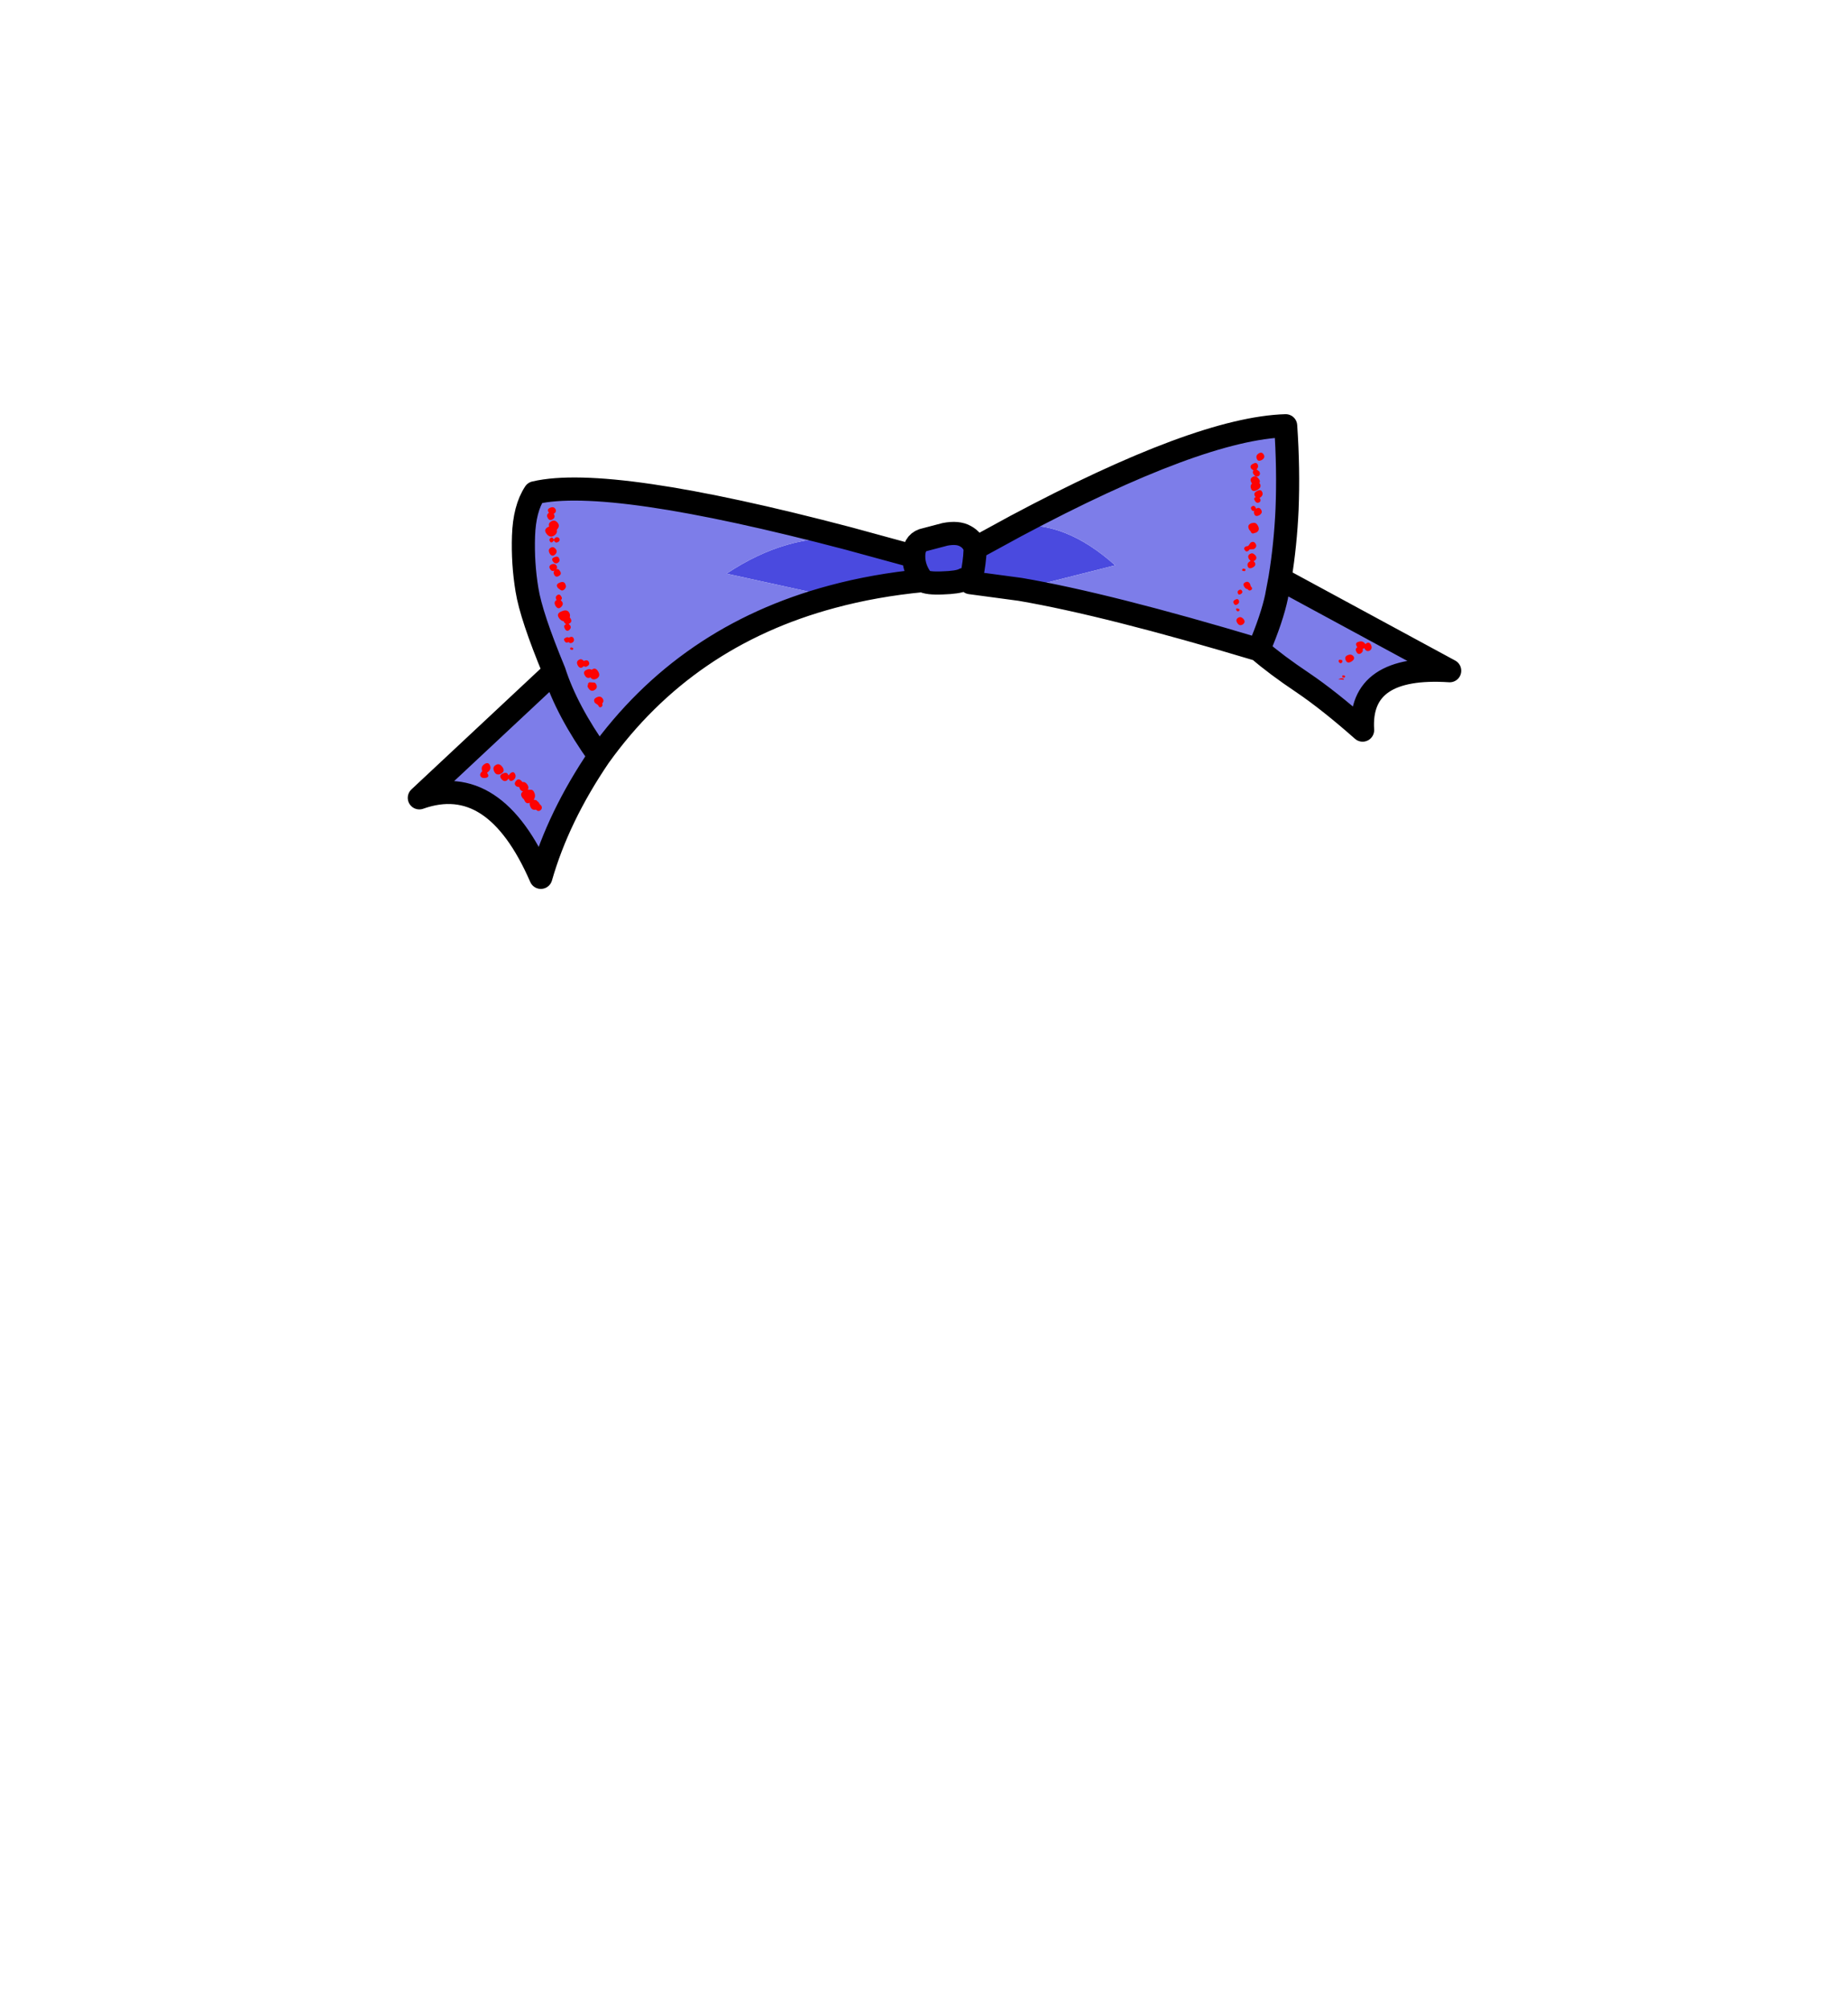 <?xml version="1.0" encoding="UTF-8" standalone="no"?>
<svg xmlns:xlink="http://www.w3.org/1999/xlink" height="434.9px" width="399.95px" xmlns="http://www.w3.org/2000/svg">
  <g transform="matrix(1, 0, 0, 1, 210.75, 443.1)">
    <use height="102.7" transform="matrix(1.0, 0.0, 0.0, 1.0, -122.5, -353.5)" width="228.0" xlink:href="#shape0"/>
  </g>
  <defs>
    <g id="shape0" transform="matrix(1, 0, 0, 1, 122.5, 353.5)">
      <path d="M0.3 -324.45 L0.3 -324.5 9.1 -329.3 Q19.7 -330.55 30.6 -320.8 L10.05 -315.6 -0.75 -317.05 Q-0.05 -320.0 0.2 -322.75 L0.3 -324.4 0.3 -324.45 0.3 -324.4 0.2 -322.75 Q-0.05 -320.0 -0.75 -317.05 -1.25 -318.25 -2.35 -317.65 -3.5 -317.1 -6.75 -317.0 -10.0 -316.85 -11.05 -317.5 -21.45 -316.5 -30.7 -314.0 L-53.5 -319.0 Q-40.45 -327.7 -27.1 -326.6 L-13.0 -322.75 Q-13.0 -325.55 -11.0 -326.25 L-6.25 -327.5 Q-3.45 -328.05 -1.8 -327.1 -0.15 -326.2 0.3 -324.45 M-13.0 -322.75 Q-13.0 -319.95 -11.05 -317.5 -13.0 -319.95 -13.0 -322.75" fill="#4a4adf" fill-rule="evenodd" stroke="none"/>
      <path d="M10.05 -315.6 L30.6 -320.8 Q19.7 -330.55 9.1 -329.3 48.8 -350.45 67.5 -351.0 68.15 -341.55 67.8 -332.9 67.45 -325.25 66.3 -318.2 L66.25 -317.9 103.0 -298.0 Q83.25 -299.3 84.15 -285.15 76.85 -291.6 71.15 -295.45 65.4 -299.3 61.65 -302.55 29.0 -312.35 10.05 -315.6 M61.65 -302.55 Q64.55 -309.35 65.55 -314.15 L65.55 -314.2 66.25 -317.9 65.55 -314.2 65.55 -314.15 Q64.55 -309.35 61.65 -302.55 M-30.7 -314.0 Q-62.4 -305.5 -81.05 -279.5 -89.95 -266.4 -93.7 -253.3 -103.7 -276.3 -120.0 -270.5 L-90.8 -297.8 Q-95.8 -309.85 -96.7 -315.5 -97.65 -321.25 -97.45 -327.15 -97.25 -333.1 -95.0 -336.5 -79.0 -340.25 -27.1 -326.6 -40.45 -327.7 -53.5 -319.0 L-30.7 -314.0 M-81.05 -279.5 Q-88.1 -289.35 -90.8 -297.8 -88.1 -289.35 -81.05 -279.5" fill="#7d7de9" fill-rule="evenodd" stroke="none"/>
      <path d="M9.1 -329.3 L0.3 -324.5 0.3 -324.45 0.3 -324.4 0.2 -322.75 Q-0.05 -320.0 -0.75 -317.05 L10.05 -315.6 M9.1 -329.3 Q48.8 -350.45 67.5 -351.0 68.15 -341.55 67.8 -332.9 67.45 -325.25 66.3 -318.2 L66.25 -317.9 103.0 -298.0 Q83.25 -299.3 84.15 -285.15 76.85 -291.6 71.15 -295.45 65.4 -299.3 61.65 -302.55 29.0 -312.35 10.05 -315.6 M66.25 -317.9 L65.55 -314.2 65.55 -314.15 Q64.55 -309.35 61.65 -302.55 M-27.1 -326.6 L-13.0 -322.75 Q-13.0 -325.55 -11.0 -326.25 L-6.25 -327.5 Q-3.45 -328.05 -1.8 -327.1 -0.15 -326.2 0.3 -324.45 M-0.75 -317.05 Q-1.25 -318.25 -2.35 -317.65 -3.5 -317.1 -6.75 -317.0 -10.0 -316.85 -11.05 -317.5 -21.45 -316.5 -30.7 -314.0 -62.4 -305.5 -81.05 -279.5 -89.95 -266.4 -93.7 -253.3 -103.7 -276.3 -120.0 -270.5 L-90.8 -297.8 Q-95.8 -309.85 -96.7 -315.5 -97.65 -321.25 -97.45 -327.15 -97.25 -333.1 -95.0 -336.5 -79.0 -340.25 -27.1 -326.6 M-11.05 -317.5 Q-13.0 -319.95 -13.0 -322.75 M-90.8 -297.8 Q-88.1 -289.35 -81.05 -279.5" fill="none" stroke="#000000" stroke-linecap="round" stroke-linejoin="round" stroke-width="5.0"/>
      <path d="M85.95 -303.6 Q86.35 -302.85 85.75 -302.4 85.1 -302.0 84.65 -302.65 L84.5 -302.9 84.35 -302.8 84.15 -302.7 Q84.35 -302.25 83.9 -301.85 83.25 -301.35 82.85 -302.0 82.45 -302.65 82.95 -303.05 L83.05 -303.1 83.0 -303.1 Q82.35 -304.0 83.25 -304.25 84.1 -304.55 84.6 -303.95 L84.75 -303.75 84.85 -303.85 Q85.55 -304.4 85.95 -303.6 M81.75 -300.0 Q80.85 -299.45 80.5 -300.25 80.15 -301.05 80.9 -301.35 81.65 -301.7 82.15 -301.15 82.6 -300.55 81.75 -300.0 M61.25 -343.85 Q60.95 -344.55 61.65 -345.0 62.35 -345.45 62.75 -344.75 63.15 -344.1 62.35 -343.6 61.5 -343.15 61.25 -343.85 M61.2 -341.55 L61.8 -341.1 Q62.15 -340.45 61.6 -340.1 61.0 -339.8 60.55 -340.5 60.2 -341.05 60.55 -341.3 L60.05 -341.7 Q59.6 -342.35 60.4 -342.75 61.15 -343.2 61.45 -342.6 61.7 -342.05 61.2 -341.55 M61.8 -338.6 L61.9 -338.5 Q62.4 -337.7 61.35 -337.1 60.3 -336.55 60.0 -337.4 59.75 -338.05 60.2 -338.5 L60.15 -338.6 Q59.6 -339.45 60.3 -339.9 61.0 -340.35 61.65 -339.55 62.1 -339.0 61.8 -338.6 M60.85 -334.75 Q60.45 -335.35 61.0 -335.55 L60.9 -335.7 Q60.4 -336.4 61.25 -336.85 62.1 -337.35 62.4 -336.7 62.75 -336.05 62.05 -335.5 L61.85 -335.4 61.95 -335.25 Q62.25 -334.7 61.75 -334.4 61.2 -334.15 60.85 -334.75 M60.75 -321.8 L60.55 -321.7 60.8 -321.45 Q61.2 -320.8 60.4 -320.35 59.55 -319.9 59.3 -320.55 59.05 -321.25 59.75 -321.65 L59.9 -321.75 59.6 -322.1 Q59.1 -322.85 59.75 -323.25 L60.1 -323.4 Q60.5 -323.45 60.95 -322.95 61.45 -322.3 60.75 -321.8 M61.15 -327.9 L60.65 -327.75 Q60.25 -327.55 60.0 -327.95 L59.95 -328.1 59.65 -328.45 Q59.05 -329.45 59.95 -329.85 L60.0 -329.9 60.55 -330.0 Q61.15 -330.05 61.5 -329.35 62.0 -328.4 61.15 -327.9 M61.8 -331.65 Q60.95 -331.2 60.7 -331.9 60.55 -332.3 60.7 -332.6 60.3 -332.45 60.1 -332.85 59.8 -333.3 60.2 -333.55 60.6 -333.85 60.95 -333.4 L61.1 -333.0 61.1 -333.05 Q61.8 -333.5 62.2 -332.8 62.6 -332.15 61.8 -331.65 M59.9 -325.7 Q60.6 -326.15 61.0 -325.45 61.4 -324.8 60.6 -324.3 L59.7 -324.25 59.45 -323.95 Q58.95 -323.6 58.65 -324.1 58.3 -324.6 58.9 -324.9 L59.4 -325.0 59.9 -325.7 M58.75 -320.0 Q58.9 -319.75 58.65 -319.55 L58.15 -319.6 Q57.95 -319.9 58.3 -320.1 L58.75 -320.0 M58.55 -316.15 Q58.1 -316.85 58.8 -317.15 59.45 -317.45 59.8 -316.75 L59.95 -316.25 60.1 -316.1 Q60.4 -315.7 60.0 -315.45 59.6 -315.2 59.3 -315.6 L59.3 -315.65 Q58.85 -315.65 58.55 -316.15 M57.15 -314.75 Q56.95 -315.2 57.4 -315.45 57.8 -315.7 58.05 -315.3 58.3 -314.9 57.8 -314.6 57.3 -314.3 57.15 -314.75 M57.35 -313.25 Q57.6 -312.75 57.1 -312.4 56.6 -312.0 56.3 -312.5 55.95 -313.05 56.55 -313.35 57.1 -313.7 57.35 -313.25 M57.35 -310.9 Q57.05 -310.75 56.85 -311.05 56.65 -311.4 56.95 -311.5 L57.45 -311.35 Q57.6 -311.05 57.35 -310.9 M57.05 -308.3 Q56.55 -309.05 57.2 -309.45 57.8 -309.85 58.4 -309.15 58.9 -308.5 58.2 -308.0 57.5 -307.6 57.05 -308.3 M79.6 -299.7 Q79.3 -299.5 79.05 -299.85 78.8 -300.15 79.15 -300.4 L79.7 -300.3 Q79.9 -299.95 79.6 -299.7 M80.0 -296.05 L78.9 -296.15 79.0 -296.2 Q79.65 -296.55 80.15 -296.2 L80.0 -296.05 M79.8 -296.55 Q79.65 -296.85 79.85 -297.0 L80.25 -296.95 80.35 -296.85 80.35 -296.7 80.25 -296.5 79.8 -296.55 M-92.0 -332.25 Q-92.45 -332.95 -91.7 -333.25 -90.95 -333.6 -90.55 -333.0 -90.2 -332.4 -90.9 -331.95 L-90.95 -331.95 -90.9 -331.9 Q-90.45 -331.2 -91.15 -330.75 -91.85 -330.35 -92.2 -331.05 -92.6 -331.75 -91.95 -332.15 L-92.0 -332.25 M-91.9 -329.2 Q-92.15 -329.85 -91.55 -330.25 -90.75 -330.8 -90.1 -330.05 -89.45 -329.3 -90.25 -328.5 -90.05 -327.75 -90.8 -327.25 -91.7 -326.65 -92.45 -327.6 -93.25 -328.6 -92.0 -329.15 L-91.9 -329.2 M-91.75 -326.0 Q-92.0 -326.45 -91.6 -326.7 -91.25 -327.0 -91.0 -326.55 L-90.9 -326.4 -90.55 -326.8 Q-90.0 -327.05 -89.7 -326.6 -89.45 -326.2 -89.95 -325.85 -90.5 -325.55 -90.8 -326.05 L-90.9 -326.2 -91.15 -325.85 Q-91.55 -325.6 -91.75 -326.0 M-91.65 -324.55 Q-91.05 -325.0 -90.5 -324.35 -90.0 -323.75 -90.6 -323.15 -91.25 -322.55 -91.75 -323.3 -92.25 -324.15 -91.65 -324.55 M-89.75 -322.3 Q-89.45 -321.75 -90.0 -321.35 -90.6 -321.0 -91.05 -321.6 -91.55 -322.25 -90.8 -322.55 -90.0 -322.9 -89.75 -322.3 M-90.75 -319.65 Q-91.35 -319.4 -91.7 -320.0 -92.1 -320.65 -91.4 -321.0 -90.7 -321.3 -90.3 -320.75 -90.05 -320.3 -90.35 -319.95 -89.9 -320.15 -89.55 -319.55 -89.1 -318.9 -89.8 -318.5 -90.45 -318.1 -90.8 -318.75 -91.1 -319.3 -90.75 -319.65 M-89.65 -317.05 Q-88.7 -317.45 -88.4 -316.75 L-88.3 -316.45 Q-88.15 -316.05 -88.6 -315.6 -89.0 -315.2 -89.4 -315.45 L-90.0 -315.9 Q-90.6 -316.65 -89.65 -317.05 M-90.3 -313.3 L-90.35 -313.4 Q-90.65 -314.0 -90.15 -314.35 -89.65 -314.7 -89.3 -314.1 -88.95 -313.6 -89.4 -313.25 L-89.2 -313.05 Q-88.65 -312.45 -89.3 -311.8 -89.95 -311.15 -90.5 -312.0 -91.0 -312.85 -90.35 -313.25 L-90.3 -313.3 M-87.45 -309.55 L-87.3 -309.35 Q-86.8 -308.6 -87.55 -308.2 L-87.7 -308.1 -87.65 -308.1 -87.4 -307.85 Q-87.0 -307.4 -87.5 -306.85 -88.05 -306.35 -88.45 -307.0 -88.85 -307.65 -88.45 -307.95 L-88.35 -308.0 -88.25 -308.05 -88.65 -308.45 -88.75 -308.7 Q-89.25 -308.75 -89.7 -309.3 -90.5 -310.35 -89.2 -310.85 -87.95 -311.4 -87.5 -310.45 -87.3 -310.0 -87.45 -309.55 M-87.55 -305.2 Q-86.85 -305.55 -86.6 -305.0 -86.35 -304.45 -86.85 -304.1 -87.35 -303.8 -87.7 -304.2 -88.25 -303.9 -88.55 -304.4 -88.9 -304.9 -88.3 -305.15 -87.9 -305.35 -87.65 -305.15 L-87.55 -305.2 M-87.3 -302.6 Q-87.45 -302.9 -87.2 -303.05 L-86.75 -302.95 Q-86.6 -302.65 -86.85 -302.5 L-87.3 -302.6 M-84.4 -300.1 L-84.3 -300.15 Q-83.6 -300.45 -83.3 -299.9 -83.05 -299.35 -83.6 -299.0 -84.05 -298.7 -84.4 -299.0 L-84.5 -298.9 Q-85.15 -298.3 -85.65 -299.05 -86.15 -299.9 -85.55 -300.3 -84.95 -300.75 -84.4 -300.1 M-82.7 -298.2 Q-81.9 -298.85 -81.3 -297.85 -80.7 -296.85 -81.6 -296.3 -82.5 -295.85 -82.95 -296.55 -83.7 -296.2 -84.15 -296.95 -84.7 -297.8 -83.8 -298.2 -83.15 -298.5 -82.7 -298.2 M-82.35 -295.45 Q-81.9 -295.5 -81.7 -295.0 -81.35 -294.3 -82.05 -293.85 -82.8 -293.35 -83.35 -294.15 -83.75 -294.65 -83.5 -294.95 -83.55 -295.3 -83.2 -295.5 L-82.35 -295.45 M-81.6 -292.25 Q-80.75 -292.65 -80.3 -291.95 -79.95 -291.4 -80.4 -290.95 L-80.35 -290.5 -80.5 -290.25 -80.55 -290.2 Q-80.95 -289.9 -81.2 -290.35 L-81.3 -290.55 -82.0 -291.05 Q-82.5 -291.85 -81.6 -292.25 M-100.7 -275.35 L-100.25 -275.85 Q-99.55 -276.35 -99.25 -275.6 -98.95 -274.9 -99.65 -274.35 -100.35 -273.85 -100.65 -274.6 L-100.65 -274.7 -101.0 -274.3 Q-101.65 -273.85 -102.25 -274.6 -102.85 -275.35 -101.95 -275.75 -101.05 -276.2 -100.75 -275.45 L-100.7 -275.35 M-99.0 -274.25 Q-98.45 -274.85 -97.75 -274.0 L-97.65 -273.9 Q-97.1 -274.05 -96.6 -273.35 -96.2 -272.7 -96.55 -272.3 L-96.0 -272.25 Q-95.4 -272.35 -95.1 -271.6 -94.75 -270.8 -95.25 -270.1 L-94.7 -270.0 -94.15 -269.5 -93.95 -269.15 -93.6 -268.8 -93.5 -268.55 Q-93.4 -268.1 -93.8 -267.8 -94.3 -267.45 -94.75 -267.95 -95.6 -267.75 -95.95 -268.55 -96.2 -269.05 -96.1 -269.45 -96.9 -269.05 -97.3 -270.05 L-97.3 -270.1 -97.65 -270.45 Q-98.35 -271.35 -97.55 -271.9 -98.0 -271.95 -98.25 -272.45 L-98.4 -272.85 Q-98.95 -272.85 -99.2 -273.2 -99.55 -273.65 -99.0 -274.25 M-106.4 -276.3 Q-106.75 -277.25 -105.9 -277.8 -105.05 -278.35 -104.7 -277.5 -104.35 -276.7 -105.2 -276.05 L-105.35 -275.9 Q-104.7 -275.1 -105.5 -274.85 -106.35 -274.65 -106.7 -275.1 -107.05 -275.55 -106.5 -276.15 L-106.35 -276.25 -106.4 -276.3 M-102.35 -275.7 Q-103.35 -275.25 -103.8 -276.2 -104.25 -277.15 -103.45 -277.6 -102.7 -278.1 -102.0 -277.15 -101.35 -276.2 -102.35 -275.7" fill="#fd0202" fill-rule="evenodd" stroke="none"/>
    </g>
  </defs>
</svg>
